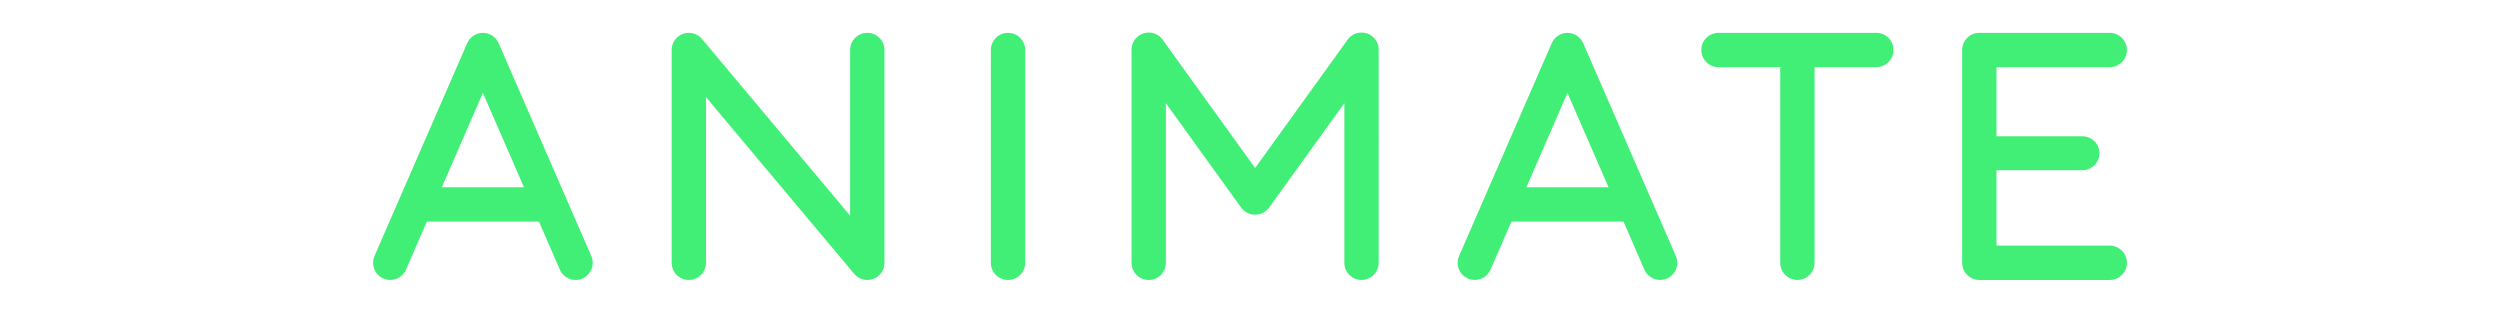 <svg xmlns="http://www.w3.org/2000/svg" xml:space="preserve" width="512px" height="64px" x="0px" y="0px"><path fill="#41EF77" fill-rule="evenodd" d="M114.659,55.222L114.659,55.222	c0.774,1.777,2.842,2.59,4.621,1.814c1.775-0.773,2.588-2.844,1.813-4.619L102.115,8.835c-0.575-1.318-1.865-2.105-3.216-2.105	c-1.352,0-2.642,0.787-3.217,2.105L76.705,52.417c-0.774,1.775,0.038,3.846,1.813,4.619c1.777,0.775,3.847-0.037,4.621-1.814	l4.284-9.836h22.956L114.659,55.222L114.659,55.222z M432.073,6.726c1.941,0,3.516,1.574,3.516,3.516s-1.574,3.514-3.516,3.514	h-23.195v14.146h17.57c1.943,0,3.516,1.559,3.516,3.477c0,1.922-1.572,3.48-3.516,3.48h-17.57v15.445h23.195	c1.941,0,3.516,1.574,3.516,3.516c0,1.943-1.574,3.518-3.516,3.518h-26.707c-1.943,0-3.518-1.574-3.518-3.518V10.241	c0-1.941,1.574-3.516,3.518-3.516H432.073L432.073,6.726z M371.624,53.819L371.624,53.819c0,1.941-1.574,3.516-3.516,3.516	s-3.516-1.574-3.516-3.516V13.753h-12.637c-1.949,0-3.529-1.572-3.529-3.516c0-1.941,1.58-3.512,3.529-3.512h32.303	c1.951,0,3.529,1.57,3.529,3.512c0,1.943-1.578,3.516-3.529,3.516h-12.635V53.819L371.624,53.819z M144.585,53.819L144.585,53.819	c0,1.941-1.574,3.516-3.514,3.516c-1.942,0-3.513-1.574-3.513-3.516V10.237c0-1.941,1.573-3.512,3.513-3.512	c1.157,0,2.182,0.557,2.823,1.418l30.21,36.023v-33.93c0-1.941,1.575-3.512,3.516-3.512c1.943,0,3.516,1.57,3.516,3.512v43.582	c0,1.941-1.573,3.516-3.516,3.516c-1.156,0-2.182-0.559-2.82-1.422L144.585,19.89V53.819L144.585,53.819z M202.927,10.237	L202.927,10.237c0-1.941,1.574-3.512,3.514-3.512c1.941,0,3.516,1.57,3.516,3.512v43.582c0,1.941-1.574,3.516-3.516,3.516	c-1.94,0-3.514-1.574-3.514-3.516V10.237L202.927,10.237z M336.776,55.222L336.776,55.222c0.773,1.777,2.844,2.59,4.621,1.814	c1.777-0.773,2.59-2.844,1.813-4.619L324.233,8.835c-0.574-1.318-1.863-2.105-3.217-2.105c-1.352,0-2.643,0.787-3.217,2.105	l-18.977,43.582c-0.777,1.775,0.039,3.846,1.813,4.619c1.779,0.775,3.848-0.037,4.621-1.814l4.285-9.836h22.955L336.776,55.222	L336.776,55.222z M312.599,38.356L312.599,38.356l8.416-19.328l8.416,19.328H312.599L312.599,38.356z M278.841,6.663L278.841,6.663	c-1.291,0.004-2.418,0.699-3.037,1.73L257.05,34.405L238.295,8.394c-0.619-1.033-1.746-1.727-3.037-1.73	c-1.942,0-3.516,1.574-3.516,3.518v43.639c0,1.941,1.574,3.516,3.516,3.516c1.943,0,3.514-1.574,3.514-3.516V21.132l15.402,21.363	c0.692,0.959,1.778,1.473,2.875,1.469c1.1,0.004,2.182-0.51,2.873-1.469l15.402-21.363v32.688c0,1.941,1.574,3.516,3.516,3.516	c1.939,0,3.514-1.574,3.514-3.516V10.181C282.354,8.237,280.78,6.663,278.841,6.663L278.841,6.663z M90.481,38.356L90.481,38.356	l8.416-19.328l8.416,19.328H90.481z" clip-rule="evenodd"/></svg>